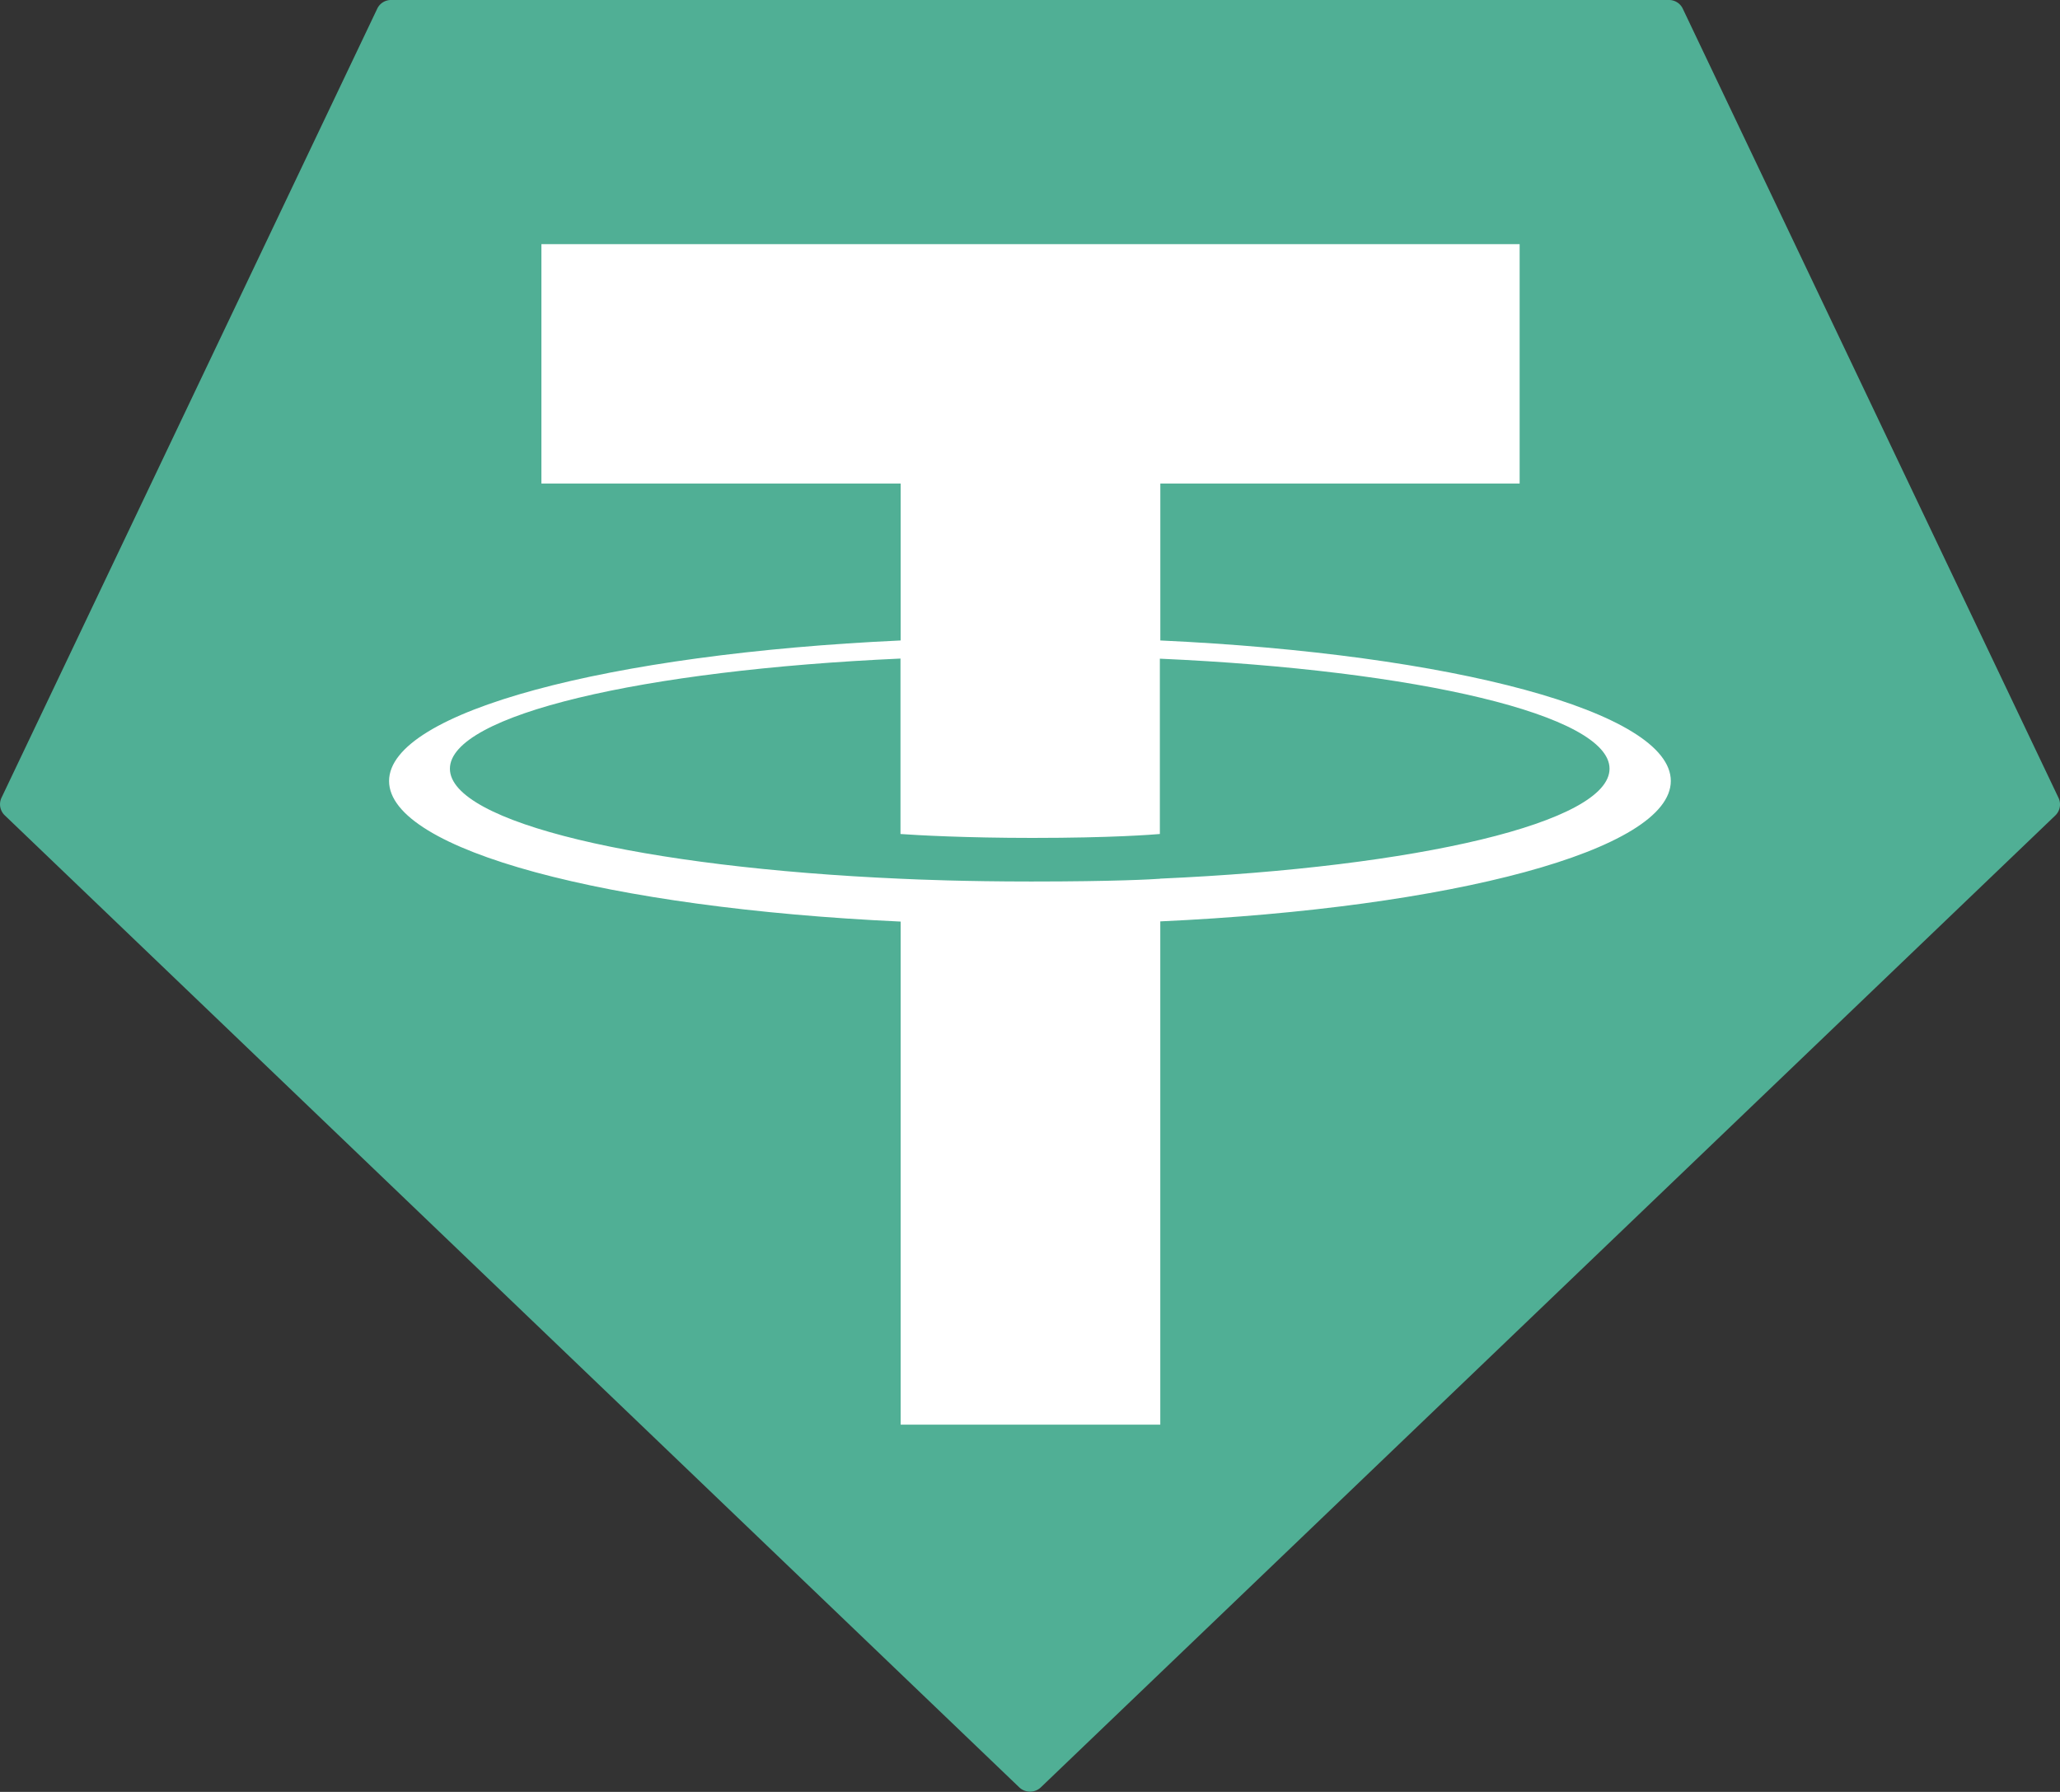 <svg xmlns="http://www.w3.org/2000/svg" width="52.682" height="45.83" viewBox="0 0 52.682 45.83">
  <rect x="0" y="0" width="52.682" height="45.83" fill="#333333" stroke="none"/>
  <g id="tether-usdt-logo" transform="translate(-0.005 0)">
    <path id="Path_882" data-name="Path 882" d="M9.651.225.045,20.4a.391.391,0,0,0,.084.456l25.944,24.86a.4.4,0,0,0,.548,0L52.564,20.86a.391.391,0,0,0,.084-.456L43.042.226A.388.388,0,0,0,42.688,0H10.008a.388.388,0,0,0-.357.225Z" transform="translate(0 0)" fill="#50af95" fill-rule="evenodd"/>
    <path id="Path_883" data-name="Path 883" d="M83.834,56.461h0c-.186.014-1.149.071-3.3.071-1.707,0-2.92-.051-3.345-.071h0c-6.6-.29-11.523-1.439-11.523-2.814s4.925-2.522,11.523-2.817v4.487c.431.031,1.667.1,3.374.1,2.049,0,3.075-.085,3.259-.1V50.833c6.584.293,11.5,1.442,11.5,2.814s-4.912,2.521-11.5,2.812h0Zm0-6.092V46.353h9.189V40.23H68.006v6.123h9.187v4.014c-7.467.343-13.083,1.822-13.083,3.595s5.616,3.25,13.083,3.595V70.424h6.64V57.552c7.45-.343,13.056-1.821,13.056-3.592s-5.6-3.249-13.056-3.593h0Zm0,0Z" transform="translate(-54.155 -33.986)" fill="#fff" fill-rule="evenodd"/>
  </g>
</svg>
